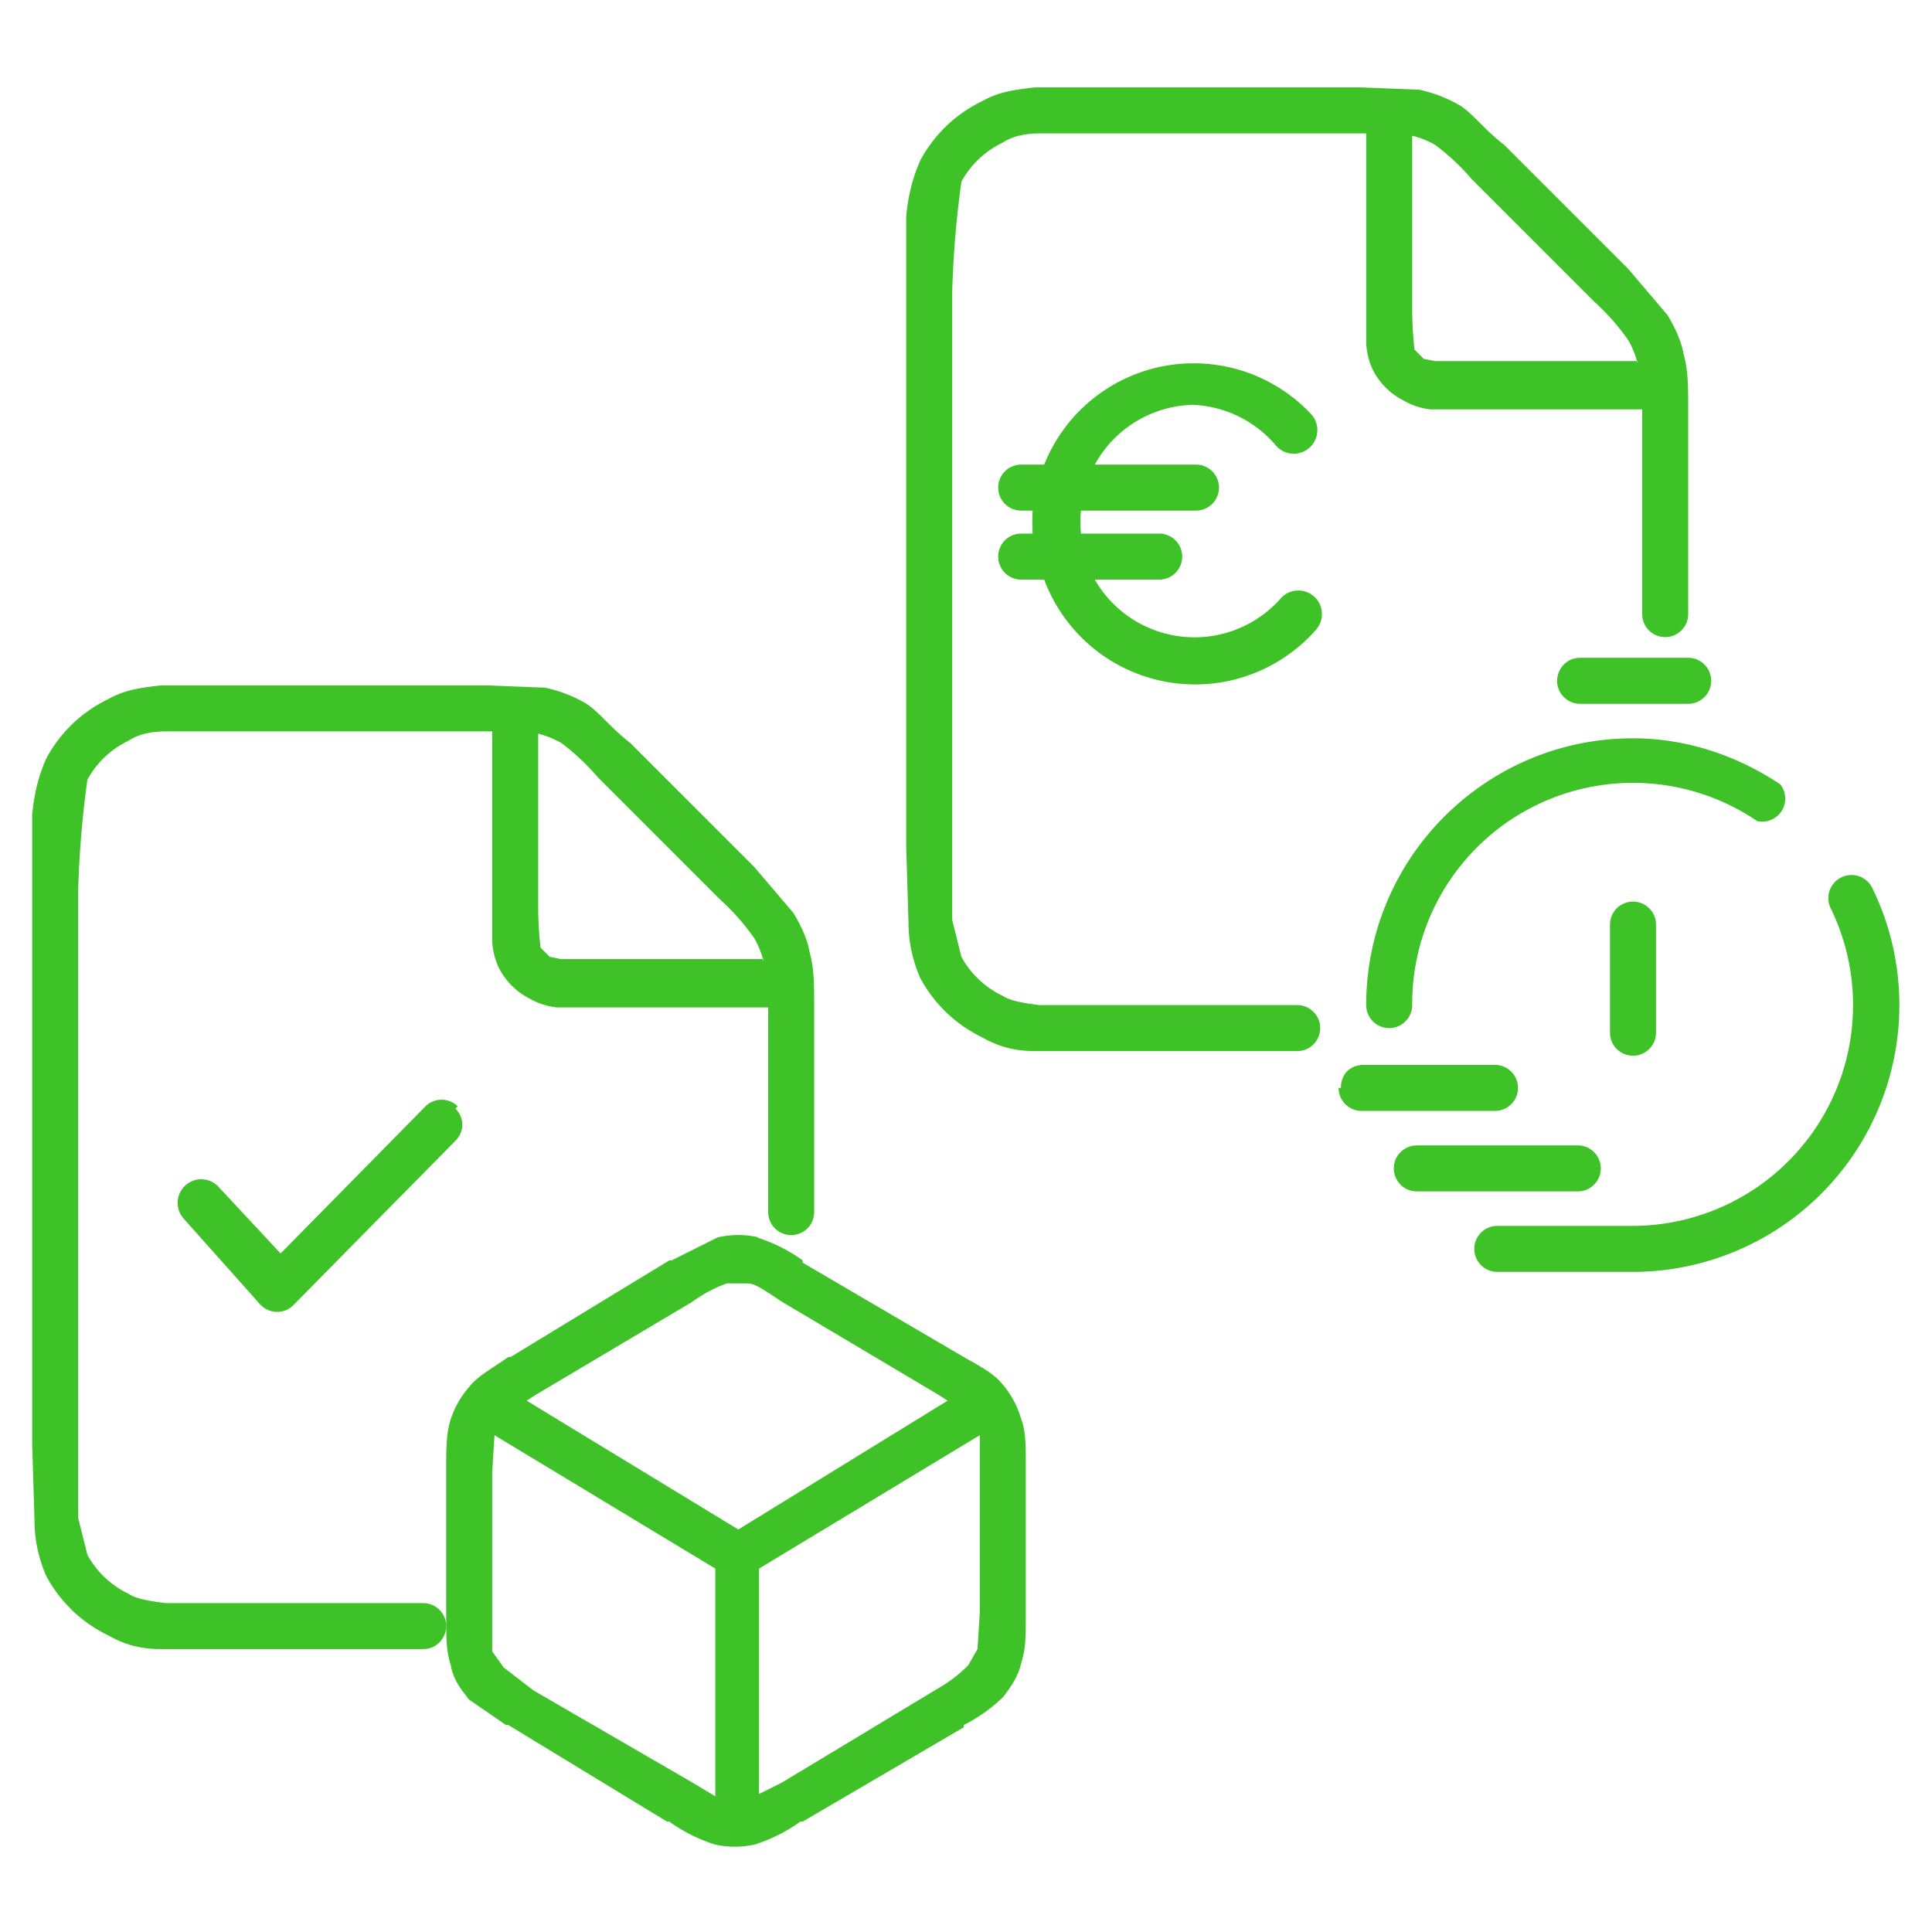 <svg width="84" height="84" fill="none" xmlns="http://www.w3.org/2000/svg"><path fill-rule="evenodd" clip-rule="evenodd" d="M21.4 31.8H7.2c-.8 0-1.3.2-1.6.4a4 4 0 0 0-1.8 1.7 43.6 43.6 0 0 0-.4 4.8V66l.4 1.6a4 4 0 0 0 1.8 1.7c.3.2.8.3 1.6.4h11.2a1 1 0 1 1 0 2H7c-.9 0-1.6-.2-2.3-.6A6 6 0 0 1 2 68.5c-.3-.7-.5-1.5-.5-2.4l-.1-3.3V35.4c.1-1 .3-1.7.6-2.4a6 6 0 0 1 2.7-2.6c.7-.4 1.4-.5 2.3-.6H21.2l2.5.1a6 6 0 0 1 1.8.7c.6.4 1 1 1.9 1.7l5.4 5.4 1.7 2c.3.5.6 1.1.7 1.7.2.7.2 1.4.2 2.5V52.7a1 1 0 1 1-2 0v-8.9h-9.2a3 3 0 0 1-1.2-.4 3 3 0 0 1-1.3-1.3 3 3 0 0 1-.3-1.2v-9.1Zm11.8 10a4 4 0 0 0-.4-1 10 10 0 0 0-1.5-1.7L26 33.8a10 10 0 0 0-1.6-1.5 4 4 0 0 0-1-.4v7.7a17 17 0 0 0 .1 1.6l.4.4.5.1H33.2Zm-13.4 6.4c.4.4.4 1 0 1.4l-7 7.1a1 1 0 0 1-1.5 0L8 53a1 1 0 0 1 1.5-1.4l2.7 2.9 6.3-6.4a1 1 0 0 1 1.4 0Z" fill="#3EC227"/><path fill-rule="evenodd" clip-rule="evenodd" d="M33 53.8a4 4 0 0 0-1.8 0l-2 1h-.1L22.2 59h-.1c-.7.5-1.3.8-1.7 1.3a4 4 0 0 0-.8 1.4c-.2.6-.2 1.3-.2 2.1v6.5c0 .9 0 1.5.2 2.1.1.6.4 1 .8 1.5L22 75h.1l6.9 4.2h.1a7 7 0 0 0 2 1 4 4 0 0 0 1.7 0 7 7 0 0 0 2-1h.1l7-4.1V75a7 7 0 0 0 1.7-1.2c.4-.5.7-1 .8-1.5.2-.6.2-1.2.2-2V63.7c0-.8 0-1.5-.2-2a4 4 0 0 0-.8-1.5c-.4-.5-1-.8-1.7-1.2V59l-7-4.1v-.1a7 7 0 0 0-2-1Zm-1.4 2h.9c.3 0 .6.2 1.5.8l6.9 4.1.3.2-9.1 5.6-9.2-5.6.3-.2 6.9-4.1a6 6 0 0 1 1.5-.8Zm-10.1 6.6-.1 1.6V71.8l.5.7 1.3 1 6.9 4 1 .6v-9.9l-9.6-5.8ZM33 78l1-.5 6.8-4.1a6 6 0 0 0 1.3-1l.4-.7.1-1.6V62.4L33 68.2v10ZM59.4 5.8H45.2c-.8 0-1.3.2-1.6.4a4 4 0 0 0-1.8 1.7 43.6 43.6 0 0 0-.4 4.8V40l.4 1.6a4 4 0 0 0 1.8 1.7c.3.2.8.3 1.6.4h11.2a1 1 0 1 1 0 2H45c-.9 0-1.6-.2-2.3-.6a6 6 0 0 1-2.7-2.6c-.3-.7-.5-1.5-.5-2.4l-.1-3.3V9.4c.1-1 .3-1.7.6-2.4a6 6 0 0 1 2.7-2.6c.7-.4 1.4-.5 2.3-.6H59.2l2.5.1a6 6 0 0 1 1.8.7c.6.4 1 1 1.9 1.7l5.4 5.4 1.7 2c.3.5.6 1.1.7 1.7.2.7.2 1.4.2 2.5V26.7a1 1 0 1 1-2 0v-8.9h-9.2a3 3 0 0 1-1.2-.4 3 3 0 0 1-1.3-1.3 3 3 0 0 1-.3-1.2V5.8Zm11.8 10a4 4 0 0 0-.4-1 10 10 0 0 0-1.5-1.7L64 7.8a10 10 0 0 0-1.6-1.5 4 4 0 0 0-1-.4v7.7a17 17 0 0 0 .1 1.6l.4.4.5.1H71.2ZM52 17.6a5 5 0 0 0-4.4 2.6h4.4a1 1 0 0 1 0 2h-5a5.1 5.1 0 0 0 0 1h3.4a1 1 0 0 1 0 2h-2.8a5 5 0 0 0 8.1.8 1 1 0 0 1 1.5 1.4 7 7 0 0 1-11.8-2.2h-1a1 1 0 1 1 0-2h.5a7.2 7.2 0 0 1 0-1h-.5a1 1 0 1 1 0-2h1A7 7 0 0 1 57 18a1 1 0 1 1-1.5 1.4 5 5 0 0 0-3.7-1.8Z" fill="#3EC227"/><path fill-rule="evenodd" clip-rule="evenodd" d="M67.7 29.6c0-.5.4-1 1-1h4.7a1 1 0 0 1 0 2h-4.7a1 1 0 0 1-1-1Zm-6.3 14.1a9.6 9.6 0 0 1 15-8 1 1 0 0 0 1-1.6c-1.8-1.2-4-2-6.4-2-6.4 0-11.6 5.2-11.6 11.6a1 1 0 1 0 2 0Zm20-5.1a1 1 0 1 0-1.8.9A9.6 9.6 0 0 1 71 53.3h-5.9a1 1 0 0 0 0 2h6a11.6 11.6 0 0 0 10.3-16.7Zm-23.1 8.7c0-.6.4-1 1-1H65a1 1 0 1 1 0 2h-5.8a1 1 0 0 1-1-1Zm2.3 3.5c0-.6.5-1 1-1h7a1 1 0 0 1 0 2h-7a1 1 0 0 1-1-1ZM72 40.2a1 1 0 0 0-2 0v4.7a1 1 0 1 0 2 0v-4.7Z" fill="#3EC227"/></svg>